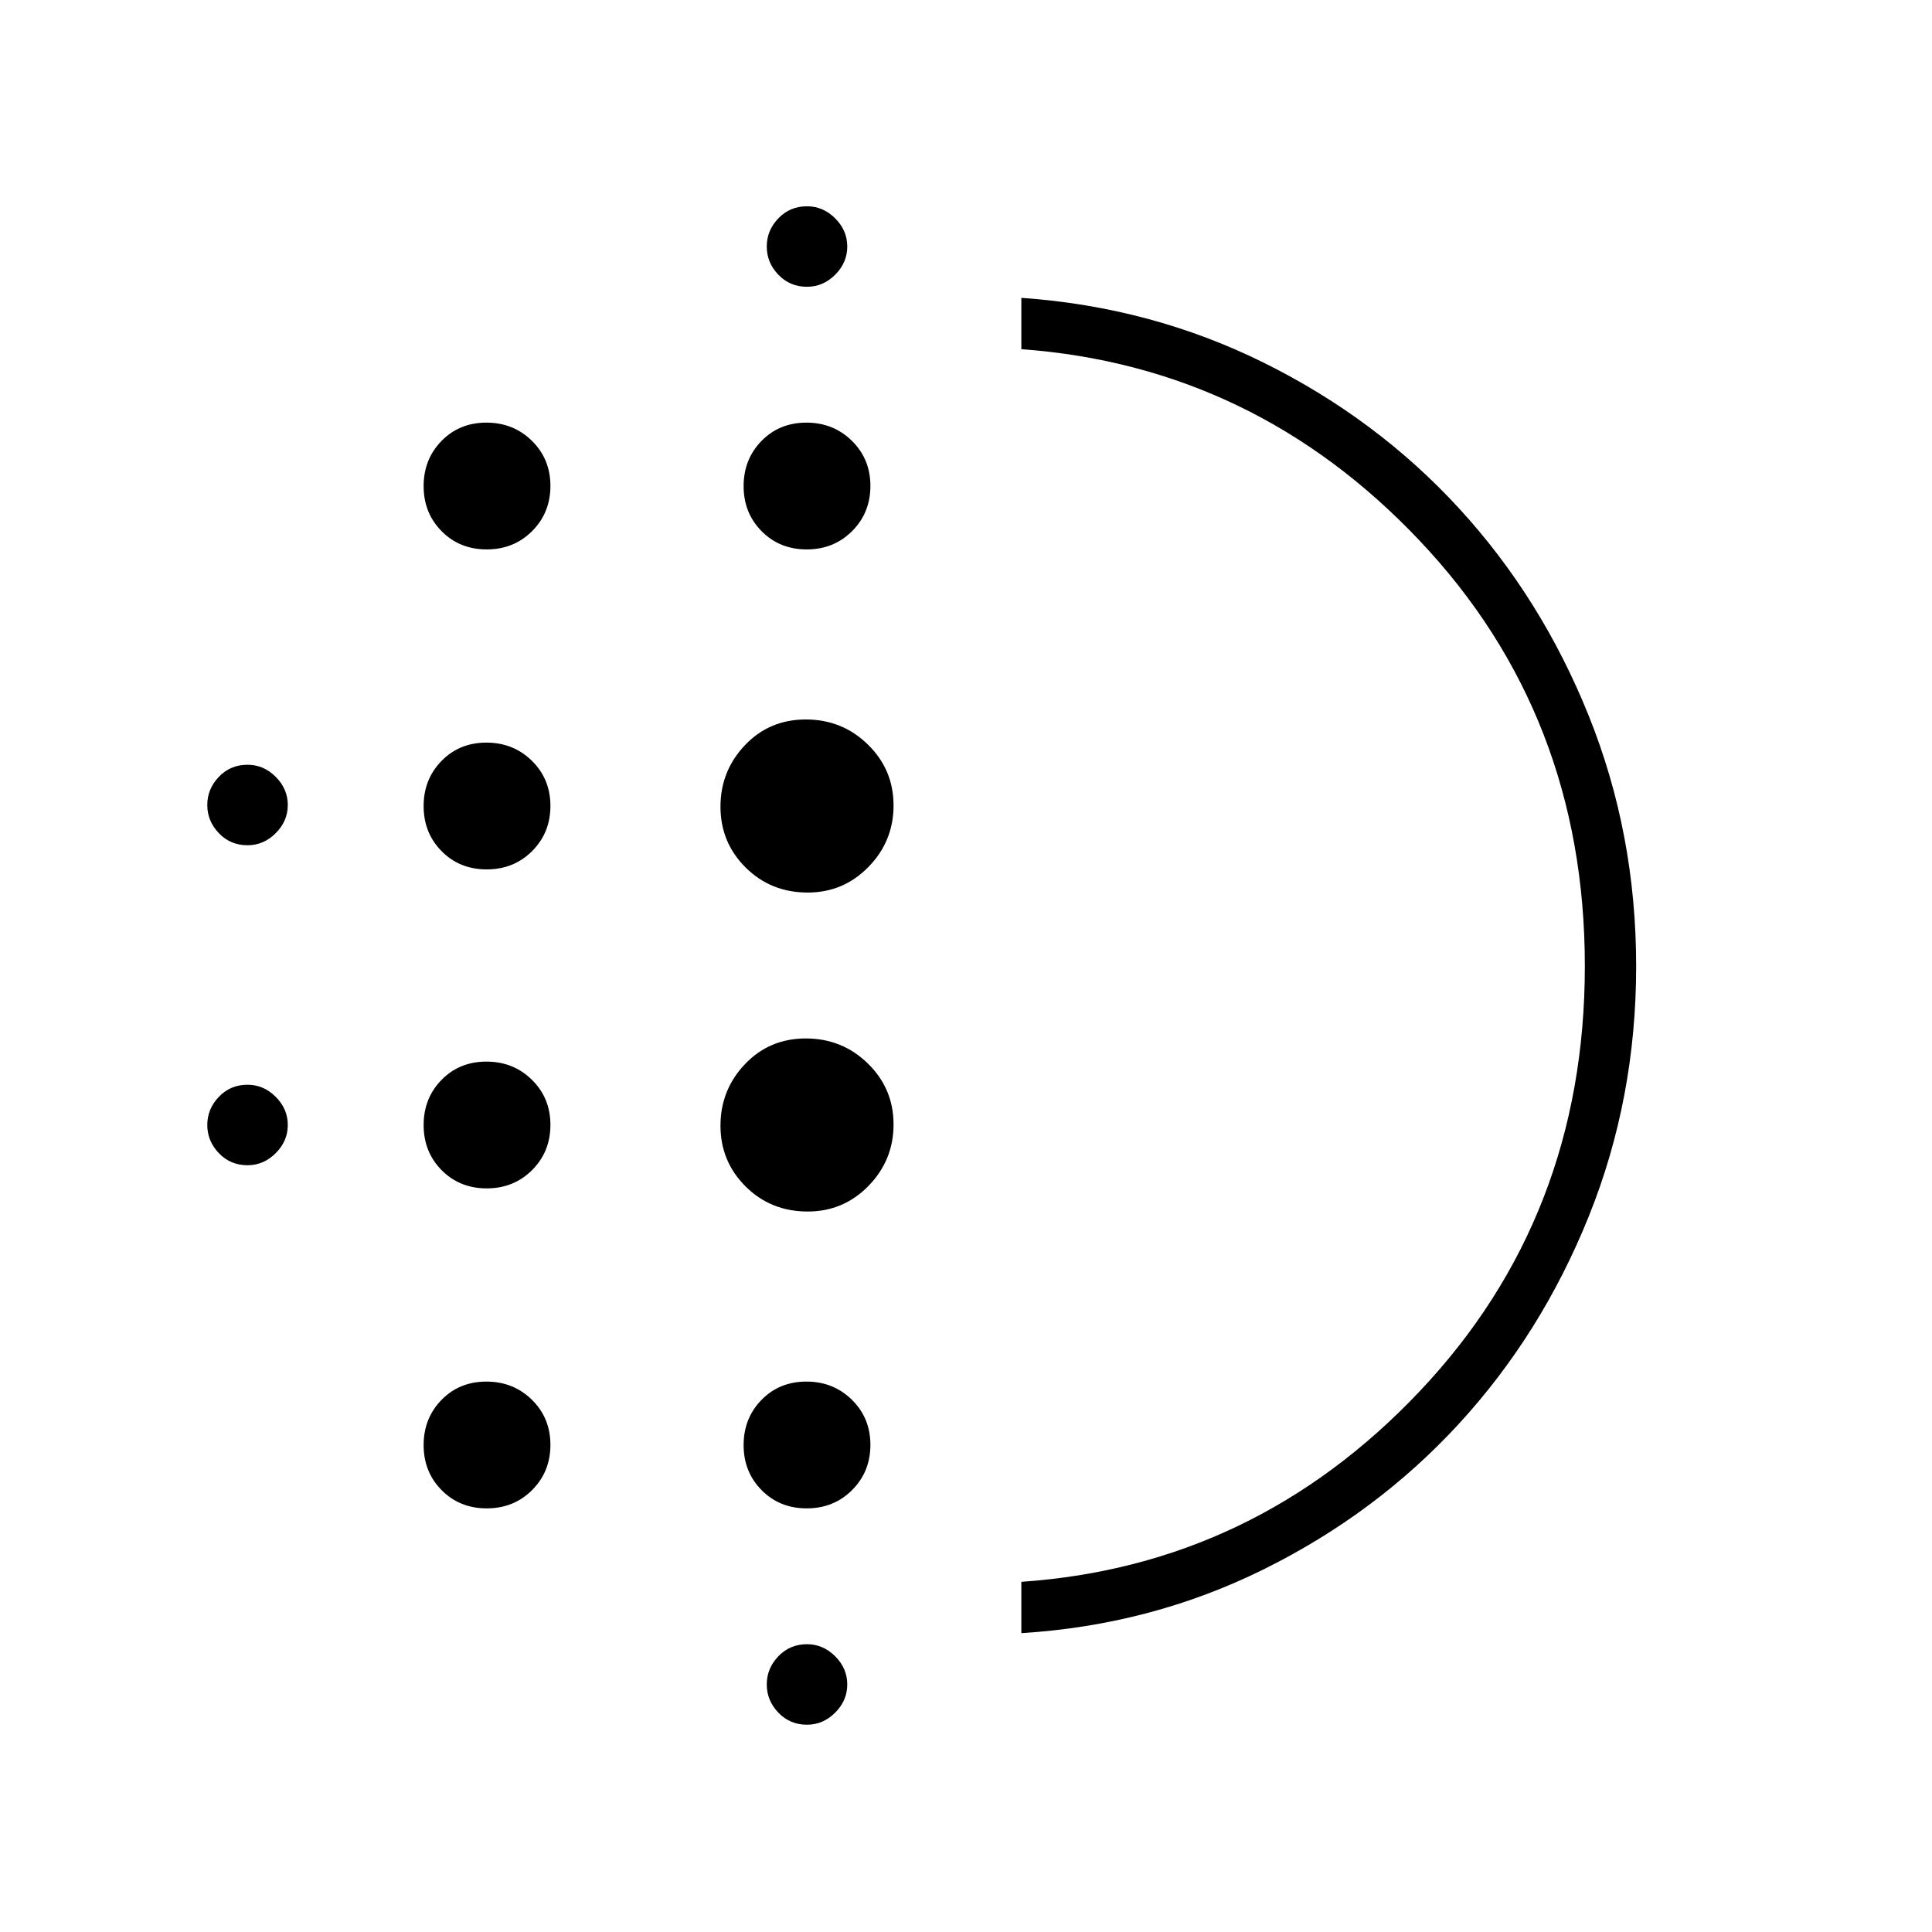 <svg xmlns="http://www.w3.org/2000/svg" height="24" viewBox="0 -960 960 960" width="24"><path d="M241.85-369.5q-13.45 0-22.4-9.04t-8.95-22.41q0-13.36 8.9-22.46 8.89-9.09 22.3-9.09 13.4 0 22.6 9.04 9.2 9.04 9.2 22.41 0 13.36-9.1 22.46-9.1 9.09-22.55 9.09Zm0 159q-13.45 0-22.4-9.04t-8.95-22.41q0-13.36 8.9-22.46 8.89-9.09 22.3-9.09 13.4 0 22.6 9.04 9.2 9.04 9.2 22.41 0 13.36-9.1 22.46-9.1 9.09-22.55 9.09Zm0-317.5q-13.45 0-22.4-9.04t-8.95-22.41q0-13.36 8.9-22.46 8.89-9.09 22.3-9.09 13.4 0 22.6 9.04 9.2 9.04 9.2 22.41 0 13.36-9.1 22.46-9.1 9.09-22.55 9.09ZM123-540q-8.5 0-14.25-6T103-560q0-8 5.75-14t14.25-6q8 0 14 6t6 14q0 8-6 14t-14 6Zm118.85-147q-13.45 0-22.4-9.04t-8.95-22.41q0-13.36 8.9-22.46 8.89-9.09 22.3-9.09 13.4 0 22.6 9.04 9.2 9.04 9.2 22.41 0 13.36-9.1 22.46-9.1 9.09-22.55 9.09ZM123-381q-8.5 0-14.25-6T103-401q0-8 5.75-14t14.25-6q8 0 14 6t6 14q0 8-6 14t-14 6Zm278 278q-8.5 0-14.25-6T381-123q0-8 5.75-14t14.25-6q8 0 14 6t6 14q0 8-6 14t-14 6Zm0-714.5q-8.5 0-14.25-6t-5.75-14q0-8 5.75-14t14.25-6q8 0 14 6t6 14q0 8-6 14t-14 6Zm-.15 130.5q-13.45 0-22.4-9.04t-8.95-22.41q0-13.36 8.9-22.46 8.89-9.09 22.3-9.09 13.4 0 22.6 9.04 9.2 9.04 9.2 22.41 0 13.36-9.1 22.46-9.1 9.09-22.55 9.09Zm.5 329q-18.35 0-30.85-12.44T358-400.65q0-17.77 12.15-30.56Q382.29-444 400.4-444q18.1 0 30.85 12.46Q444-419.09 444-401.29q0 17.79-12.44 30.54T401.35-358Zm0-158.5q-18.35 0-30.85-12.44T358-559.15q0-17.77 12.15-30.56 12.14-12.79 30.25-12.79 18.1 0 30.85 12.46Q444-577.59 444-559.79q0 17.79-12.44 30.54t-30.21 12.75Zm-.5 306q-13.45 0-22.4-9.04t-8.95-22.41q0-13.36 8.9-22.46 8.89-9.09 22.3-9.09 13.4 0 22.6 9.04 9.2 9.04 9.2 22.41 0 13.36-9.1 22.46-9.1 9.09-22.55 9.09Zm106.65 62V-174q116-8 198-94.75t82-211.25q0-124.5-82-211.25t-198-95.25V-812q64.5 4.5 120.5 32.25t96.96 72.32q40.96 44.57 64.5 103.14T813-479.9q0 65.82-23.54 124.29-23.54 58.47-64.5 103.04Q684-208 628-180.25q-56 27.75-120.5 31.75Zm0-331.5Z"/></svg>